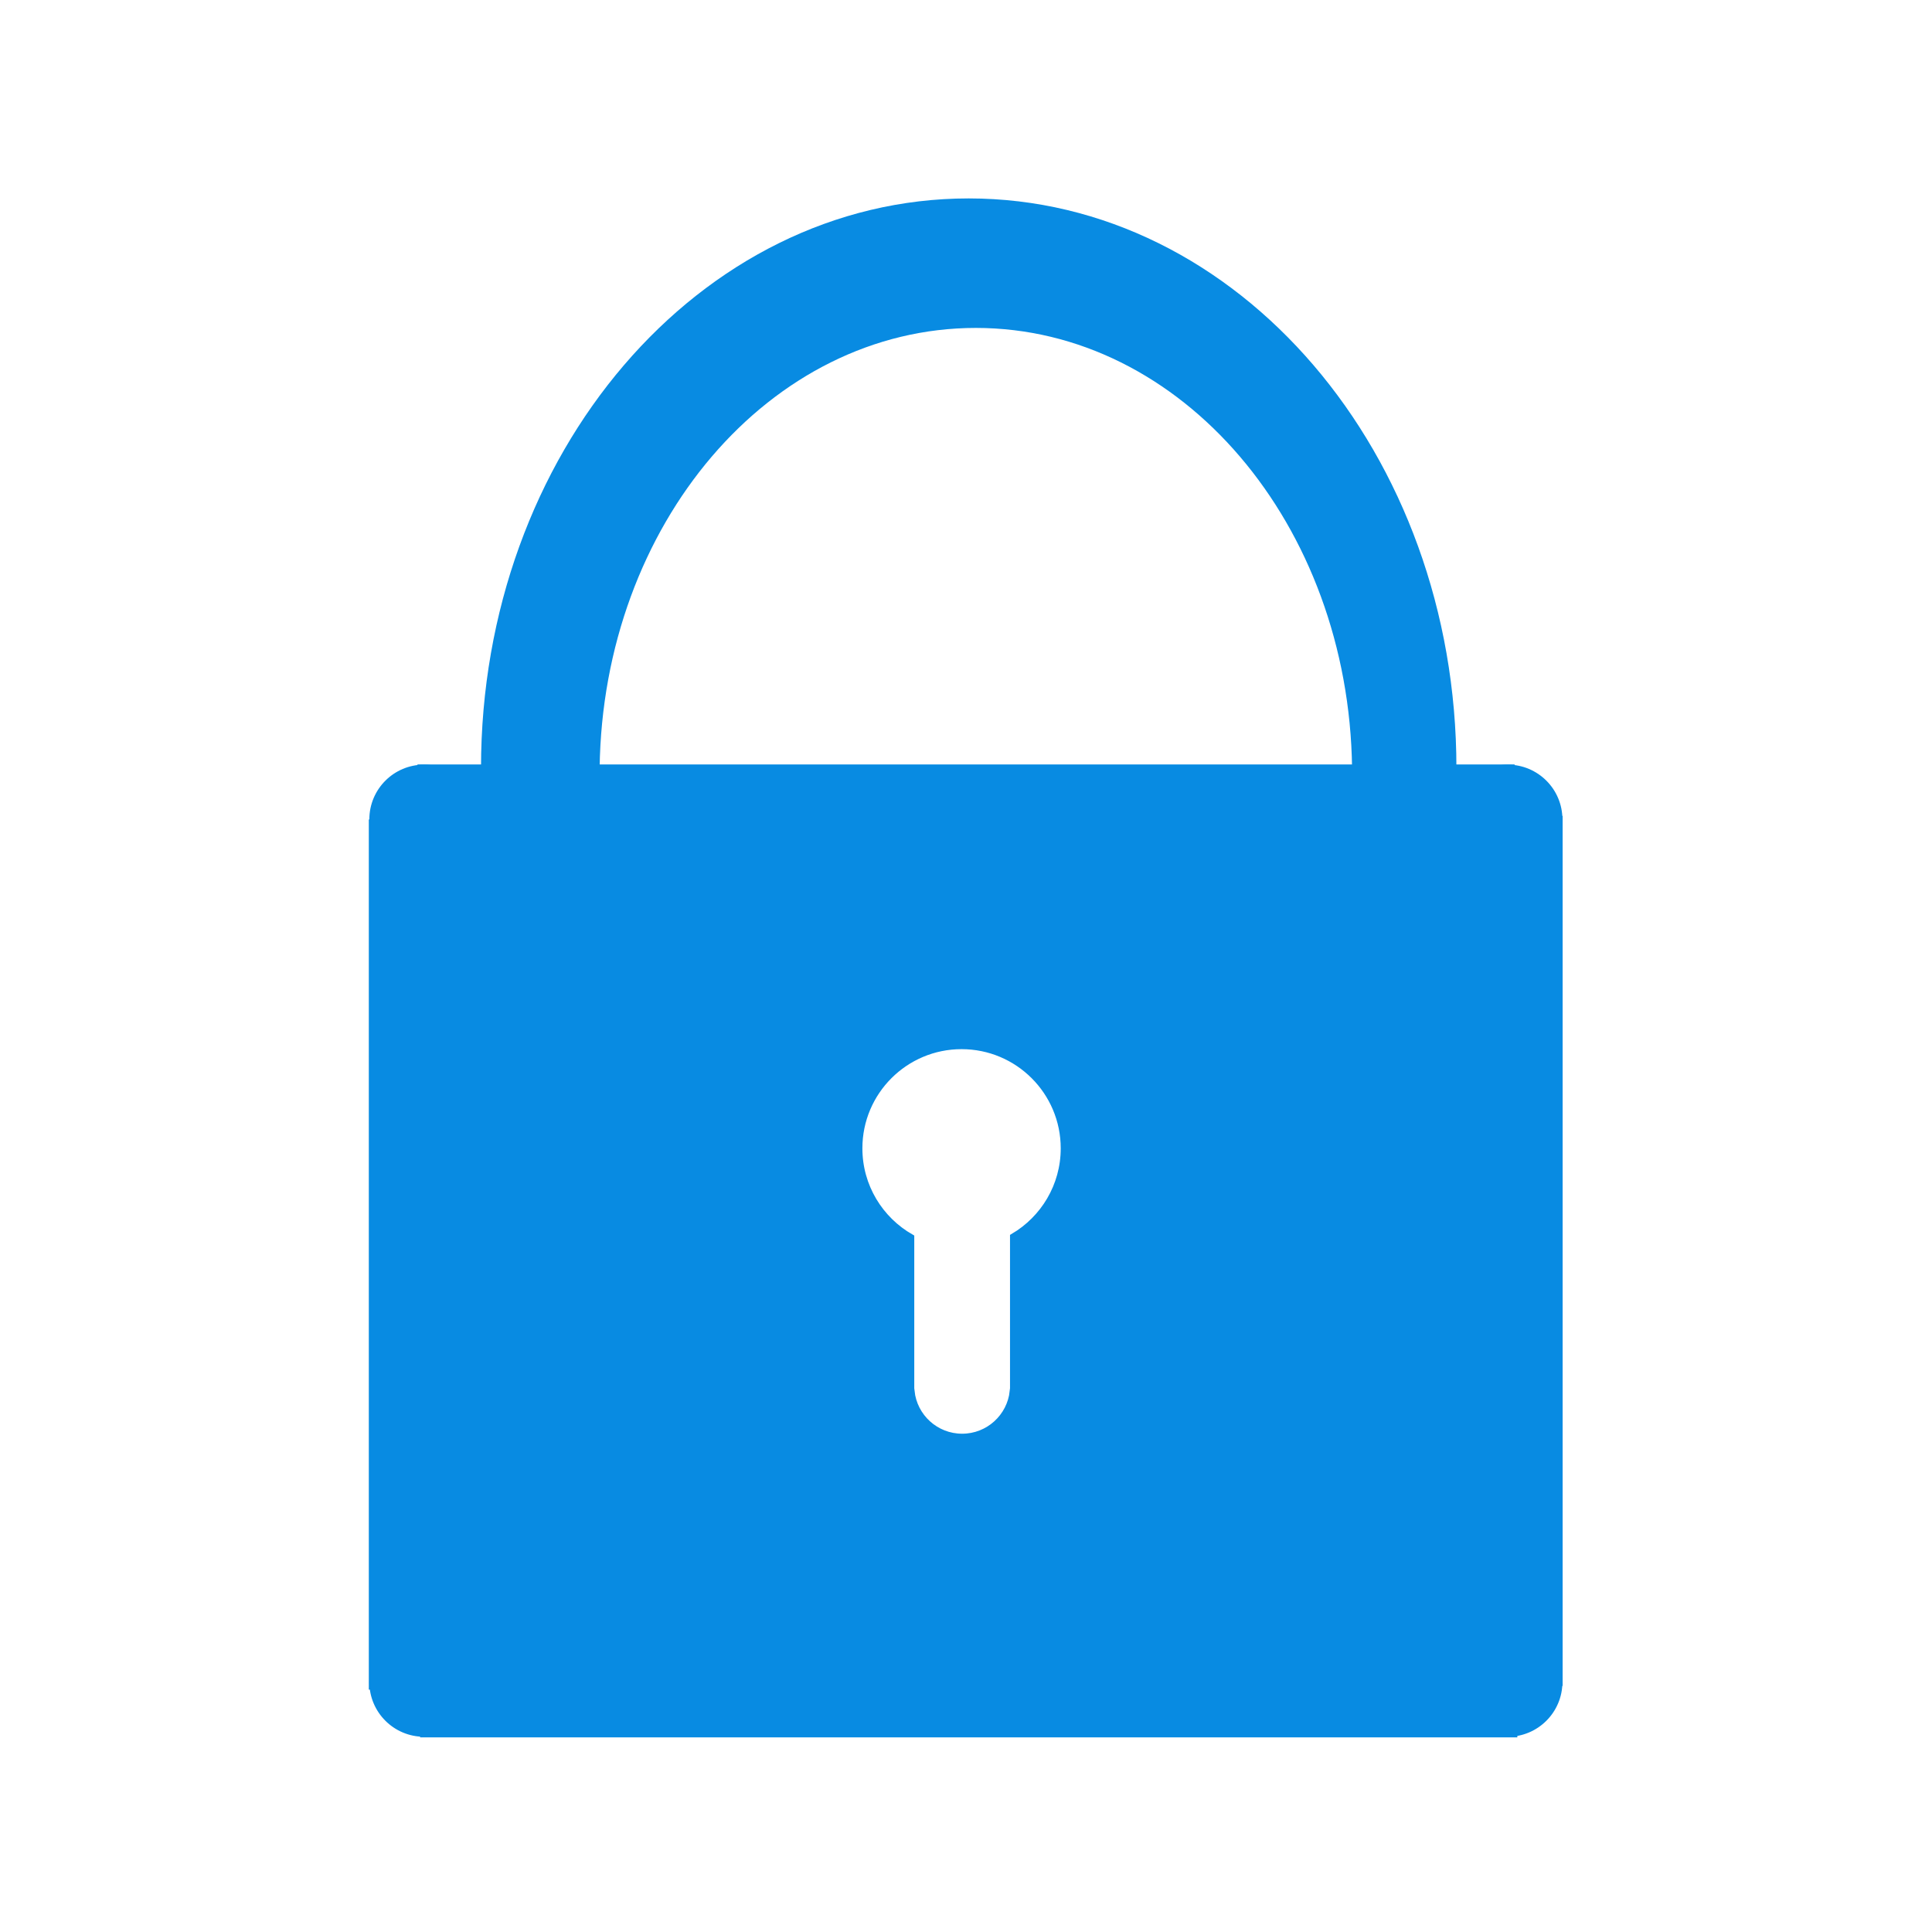 <svg id="elHtvpRwAzC1" xmlns="http://www.w3.org/2000/svg" xmlns:xlink="http://www.w3.org/1999/xlink" viewBox="0 0 300 300" shape-rendering="geometricPrecision" text-rendering="geometricPrecision" width="300" height="300"><g transform="matrix(1.062 0 0 1.062-9.99-15.372)"><g transform="translate(0 0)"><line x1="-80.214" y1="0" x2="80.214" y2="0" transform="translate(150.655 133.749)" fill="#088be2" stroke="#088be2" stroke-width="15"/><line x1="-80.214" y1="0" x2="80.214" y2="0" transform="matrix(0-.793 1 0 70.832 197.907)" fill="#088be2" stroke="#088be2" stroke-width="15"/><line x1="-80.214" y1="0" x2="80.214" y2="0" transform="matrix(0-.793 1 0 230.385 197.374)" fill="#088be2" stroke="#088be2" stroke-width="15"/><ellipse rx="7.5" ry="7.5" transform="translate(229.855 134.278)" fill="#088be2" stroke="#088be2"/><ellipse rx="7.5" ry="7.5" transform="translate(229.855 260.414)" fill="#088be2" stroke="#088be2"/><line x1="-80.214" y1="0" x2="80.214" y2="0" transform="translate(151.047 261.003)" fill="#088be2" stroke="#088be2" stroke-width="15"/><ellipse rx="7.5" ry="7.5" transform="translate(71.41 260.414)" fill="#088be2" stroke="#088be2"/><ellipse rx="7.5" ry="7.5" transform="translate(71.41 134.278)" fill="#088be2" stroke="#088be2"/><path d="M77.286,253.503v-112.255h145.599v112.255h-145.599ZM165,182.376c0-8.284-6.716-15-15-15s-15,6.716-15,15c0,5.587,3.055,10.461,7.585,13.042v21.679c0,.002,0,.005,0,.007s0,.005,0,.007v.781h.041c.394,3.772,3.583,6.712,7.459,6.712s7.065-2.94,7.459-6.712h.041v-22.572C162.022,192.714,165,187.893,165,182.376v0Z" fill="#088be2" stroke="#088be2"/></g><path d="M79.738,126.778c0-46.001,31.926-83.292,71.309-83.292s71.309,37.291,71.309,83.292h-15.257c-.469-35.638-24.918-64.356-55.009-64.356s-54.54,28.718-55.009,64.356h-17.343l-0-0Z" transform="translate(0 0)" fill="#088be2" stroke-width="0"/></g></svg>
